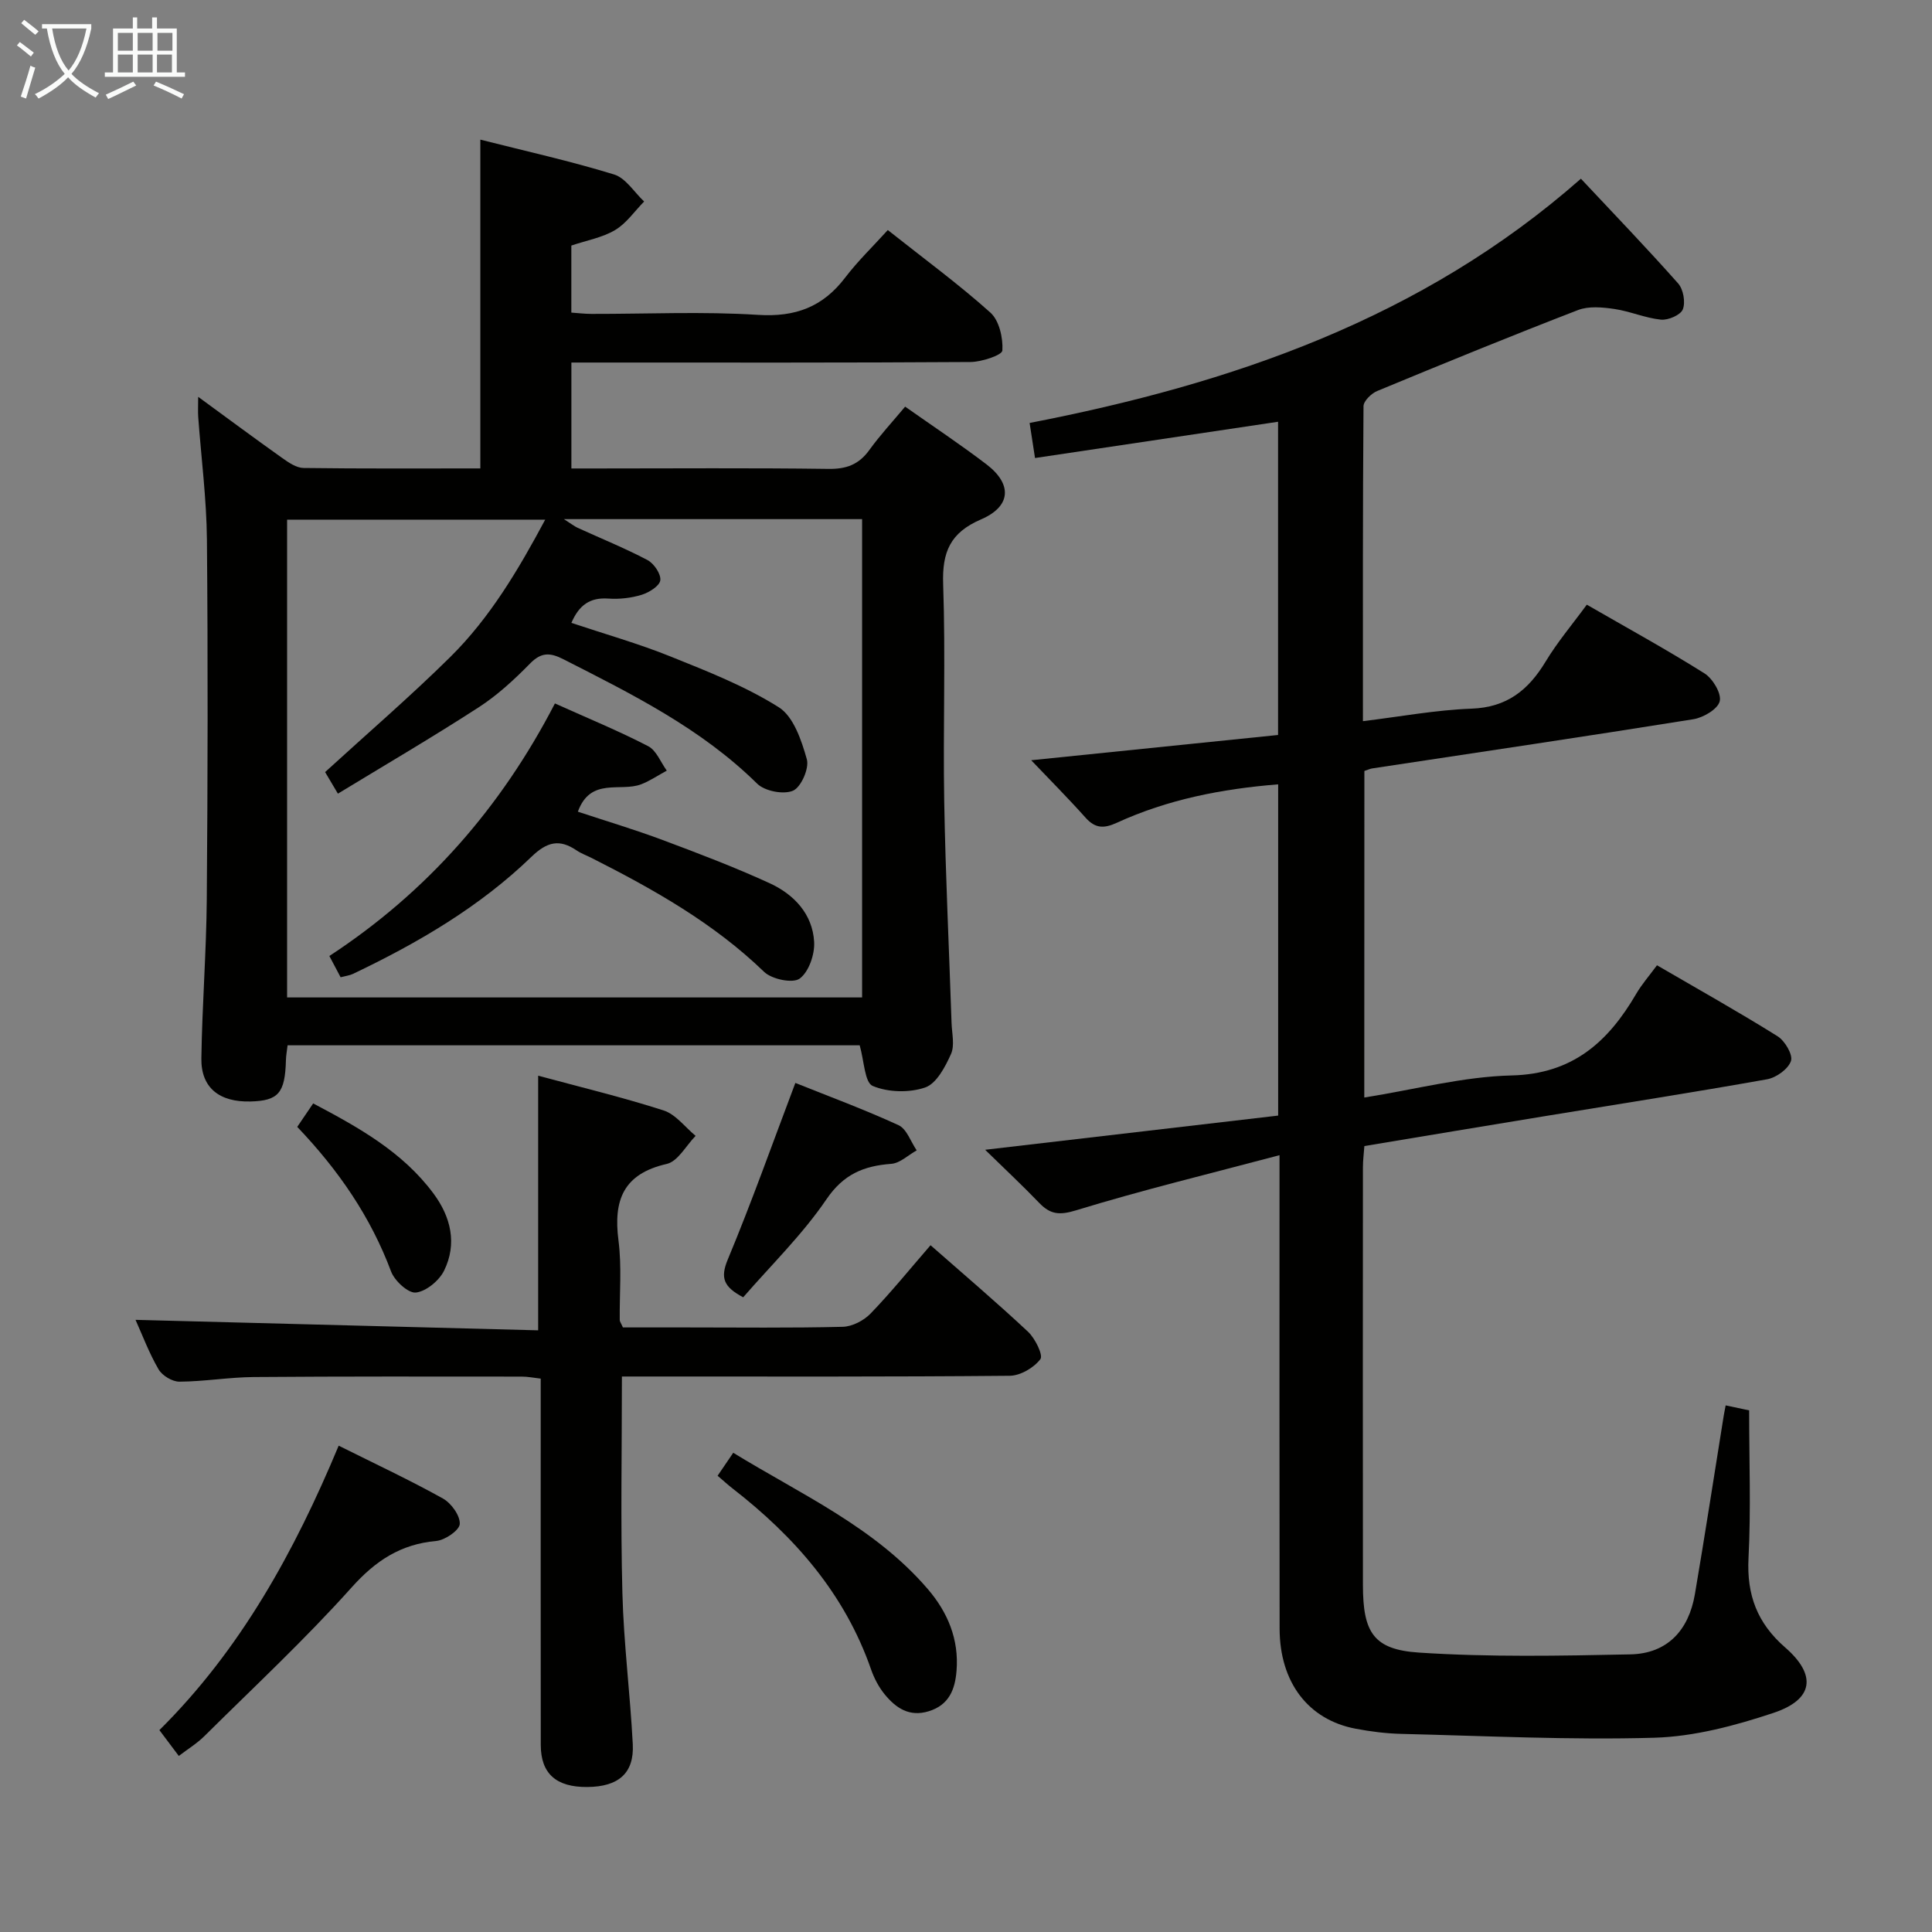 <svg enable-background="new 0 0 400 400" viewBox="0 0 400 400" xmlns="http://www.w3.org/2000/svg"><rect x="0" y="0" width="400" height="400" fill="#808080" stroke="none"/><g fill="#010100"><path d="m282.46 227.23c10.53-1.67 20.49-4.33 30.5-4.57 12.66-.3 19.99-6.95 25.79-16.88 1.16-1.99 2.71-3.75 4.31-5.93 8.47 4.93 16.83 9.61 24.96 14.69 1.52.95 3.21 3.81 2.78 5.12-.55 1.66-3.03 3.45-4.93 3.79-15.36 2.74-30.77 5.13-46.17 7.66-12.28 2.01-24.55 4.06-37.22 6.17-.11 1.52-.3 2.95-.3 4.39-.02 28.83-.03 57.66 0 86.5.01 9.75 2.13 13.36 11.6 13.98 14.54.96 29.19.67 43.78.37 7.67-.16 12.08-5.02 13.35-12.46 2.09-12.26 3.97-24.56 5.95-36.84.1-.64.24-1.27.42-2.25 1.89.4 3.61.77 4.86 1.03 0 10.37.39 20.5-.13 30.59-.39 7.62 1.8 13.46 7.59 18.5 6.6 5.74 5.87 10.79-2.43 13.55-7.94 2.64-16.39 4.9-24.67 5.14-17.45.5-34.94-.38-52.42-.8-3.15-.08-6.32-.48-9.41-1.07-9.81-1.85-15.72-9.6-15.74-20.71-.05-30.33-.02-60.66-.02-91 0-1.81 0-3.63 0-7.03-14.55 3.86-28.47 7.23-42.14 11.42-3.47 1.06-5.33.83-7.62-1.55-3.43-3.57-7.05-6.95-11.19-10.99 20.77-2.42 40.63-4.74 60.67-7.08 0-23.19 0-45.78 0-68.58-11.74.94-22.9 3.14-33.39 7.95-2.69 1.23-4.47 1.2-6.48-1.04-3.61-4.04-7.44-7.89-11.26-11.9 16.95-1.73 33.91-3.47 51.11-5.23 0-21.88 0-43.3 0-64.85-16.71 2.49-33.34 4.97-50.32 7.51-.47-3.04-.79-5.12-1.12-7.26 41.8-8.11 81.21-21.57 114.14-50.57 6.87 7.33 13.65 14.37 20.13 21.68 1.08 1.22 1.55 3.89.97 5.37-.46 1.17-3.03 2.28-4.53 2.13-3.25-.33-6.38-1.73-9.64-2.21-2.46-.36-5.3-.63-7.52.22-13.94 5.38-27.77 11.04-41.58 16.76-1.21.5-2.83 2.07-2.84 3.15-.17 21.47-.12 42.94-.12 65.21 7.8-.95 15.11-2.32 22.47-2.59 7.33-.26 11.78-3.83 15.35-9.74 2.47-4.09 5.6-7.78 8.53-11.79 8.32 4.8 16.5 9.28 24.37 14.23 1.71 1.08 3.55 4.16 3.15 5.77-.41 1.64-3.4 3.39-5.47 3.72-22.13 3.55-44.3 6.82-66.46 10.18-.47.07-.92.29-1.64.53-.02 22.26-.02 44.51-.02 67.61z"/><path d="m177.99 216.42c-39.28 0-78.71 0-118.45 0-.13 1.16-.32 2.1-.34 3.05-.18 6.84-1.54 8.43-7.36 8.58-6.45.16-10.24-2.86-10.15-8.93.16-10.98 1.03-21.95 1.12-32.92.2-24.83.25-49.66.03-74.48-.08-8.46-1.18-16.9-1.8-25.36-.08-1.1-.01-2.21-.01-4.2 6.23 4.55 11.8 8.69 17.45 12.7 1.3.92 2.89 2.01 4.36 2.03 12.14.16 24.28.09 36.61.09 0-22.7 0-45.07 0-68.07 9.22 2.34 18.56 4.41 27.68 7.21 2.42.74 4.17 3.67 6.23 5.6-1.98 2.01-3.66 4.51-6.01 5.91-2.64 1.57-5.87 2.13-9.06 3.21v13.88c1.32.09 2.75.27 4.18.27 11.5.02 23.03-.53 34.48.2 7.73.49 13.41-1.64 18.03-7.71 2.61-3.43 5.75-6.45 8.83-9.85 7.62 6.04 14.72 11.24 21.24 17.09 1.83 1.64 2.64 5.24 2.48 7.85-.06.96-4.27 2.36-6.6 2.38-25.66.17-51.32.11-76.98.11-1.8 0-3.59 0-5.65 0v21.93h5.25c16 0 32-.13 47.99.09 3.71.05 6.28-.91 8.44-3.9 2.23-3.09 4.84-5.9 7.42-8.99 5.76 4.06 11.43 7.82 16.83 11.94 5.38 4.1 5.15 8.71-1.13 11.41-6.38 2.75-8.06 6.76-7.83 13.41.52 14.98-.04 29.99.22 44.98.27 15.29 1.01 30.58 1.52 45.87.07 2.16.69 4.63-.12 6.43-1.19 2.66-3 6.11-5.34 6.92-3.29 1.13-7.67 1.02-10.85-.31-1.69-.69-1.77-5.14-2.71-8.42zm-118.55-9.91h119.05c0-33.31 0-66.19 0-99.03-20.49 0-40.54 0-61.74 0 1.58 1.01 2.17 1.48 2.83 1.79 4.83 2.21 9.78 4.21 14.47 6.68 1.34.71 2.82 2.88 2.66 4.19-.14 1.17-2.32 2.53-3.84 3-2.18.67-4.61.95-6.89.79-3.85-.28-6.1 1.36-7.68 5.03 7.04 2.35 13.93 4.3 20.53 6.96 7.66 3.08 15.48 6.15 22.41 10.51 3.06 1.93 4.71 6.87 5.81 10.78.52 1.87-1.2 5.78-2.87 6.5-1.97.84-5.85.09-7.43-1.47-11.6-11.44-25.88-18.51-40.12-25.76-2.77-1.41-4.58-1.46-6.9.91-3.25 3.31-6.74 6.54-10.62 9.05-9.53 6.17-19.34 11.91-29.15 17.88-1.49-2.51-2.23-3.76-2.65-4.47 8.86-8.1 17.67-15.68 25.92-23.83 8.26-8.17 14.12-18.11 19.65-28.43-18.26 0-35.83 0-53.44 0z"/><path d="m111.42 275.43c0-18.17 0-35.2 0-52.72 8.76 2.37 17.47 4.46 25.96 7.19 2.52.81 4.45 3.46 6.64 5.27-1.98 2.01-3.66 5.28-5.98 5.81-9 2.05-11.07 7.5-9.99 15.85.7 5.41.2 10.97.26 16.47 0 .3.24.59.66 1.53h13.03c10.83 0 21.66.14 32.49-.13 1.96-.05 4.35-1.29 5.75-2.74 4.27-4.42 8.14-9.22 12.42-14.15 6.8 5.98 13.64 11.79 20.18 17.91 1.48 1.39 3.18 4.86 2.56 5.68-1.35 1.78-4.14 3.42-6.35 3.44-24.82.23-49.65.15-74.47.15-1.95 0-3.9 0-5.82 0 0 15.29-.29 30.06.1 44.81.27 10.45 1.61 20.87 2.15 31.32.31 6.01-2.96 8.81-9.42 8.86-6.43.05-9.62-2.76-9.63-8.7-.03-25.15-.01-50.3-.01-75.85-1.41-.16-2.66-.42-3.91-.42-18.49-.01-36.99-.06-55.48.09-5.14.04-10.27.93-15.41.96-1.48.01-3.57-1.26-4.32-2.55-1.98-3.4-3.37-7.14-4.77-10.25 27.77.73 55.52 1.45 83.36 2.17z"/><path d="m70.12 299.31c7.72 3.85 14.78 7.15 21.58 10.94 1.72.96 3.58 3.53 3.49 5.27-.06 1.3-3.05 3.36-4.88 3.52-7.37.67-12.54 4.07-17.52 9.63-9.62 10.74-20.22 20.61-30.48 30.78-1.5 1.49-3.35 2.62-5.29 4.1-1.4-1.86-2.56-3.4-4.02-5.35 16.77-16.63 27.93-36.85 37.12-58.89z"/><path d="m148.57 305.54c1.11-1.63 2.03-2.98 3.24-4.76 14.13 8.67 29.3 15.42 40.28 28.22 4.13 4.81 6.48 10.42 5.95 16.93-.31 3.86-1.55 7.08-5.77 8.37-4.01 1.23-6.78-.68-9.08-3.47-1.23-1.5-2.2-3.34-2.84-5.18-5.44-15.66-15.83-27.5-28.68-37.48-.9-.7-1.76-1.48-3.1-2.63z"/><path d="m153.87 268.59c-4.05-2.15-4.79-3.99-3.19-7.83 4.95-11.88 9.26-24.04 13.99-36.55 6.83 2.74 14.23 5.47 21.37 8.75 1.69.78 2.52 3.42 3.75 5.21-1.75.97-3.44 2.65-5.26 2.79-5.71.43-9.88 2.13-13.43 7.35-4.98 7.32-11.45 13.62-17.23 20.28z"/><path d="m61.54 233.31c1.16-1.71 2.07-3.06 3.3-4.86 9.38 4.96 18.5 10.01 24.92 18.67 3.59 4.84 4.92 10.39 2.18 15.96-1.02 2.07-3.71 4.29-5.84 4.53-1.58.17-4.4-2.42-5.13-4.36-4.22-11.27-10.82-20.92-19.43-29.94z"/><path d="m114.89 145.64c6.96 3.13 13.27 5.72 19.31 8.85 1.7.88 2.59 3.33 3.85 5.06-1.76.95-3.44 2.1-5.28 2.82-4.31 1.67-10.49-1.55-13.13 5.68 5.82 1.93 11.76 3.7 17.56 5.87 7.47 2.79 14.93 5.63 22.17 8.95 5.02 2.31 8.86 6.37 9.19 12.13.15 2.58-1.1 6.22-3 7.61-1.42 1.04-5.76.14-7.35-1.39-10.46-10.11-22.89-17.09-35.69-23.57-1.04-.53-2.16-.92-3.12-1.57-3.55-2.41-6.1-1.84-9.36 1.3-10.73 10.38-23.51 17.84-36.93 24.24-.72.34-1.55.44-2.59.71-.72-1.36-1.39-2.62-2.33-4.4 20.2-13.23 35.53-30.69 46.7-52.29z"/></g><path d="m6.4 11.7c-1-.8-1.9-1.6-2.9-2.3l.6-.7c.9.7 1.9 1.4 2.9 2.2zm-2.1 8.3c.7-2.1 1.4-4.2 2-6.4.2.1.6.3 1 .4-.7 2.3-1.3 4.4-1.9 6.4zm3-12.8c-1.1-.9-2.1-1.7-2.9-2.4l.6-.7c1 .8 2 1.5 3 2.4zm1.4-1.3v-.9h10.2v.9c-.9 4.2-2.3 7.3-4.1 9.4 1.3 1.4 3.2 2.7 5.7 4-.2.2-.4.5-.7.9-2.5-1.4-4.4-2.7-5.7-4.2-1.4 1.5-3.5 3-6.1 4.4 0 0 0 0-.1-.1-.3-.4-.5-.7-.7-.8 2.7-1.3 4.7-2.8 6.2-4.2-1.8-2.2-3-5.3-3.7-9.4zm9.2 0h-7.1c.6 3.8 1.7 6.7 3.4 8.7 1.7-2 2.9-4.8 3.7-8.7z" fill="#fafbfa"/><path d="m31.6 3.6h.9v2.3h4.1v9.1h1.7v.9h-16.6v-.9h1.7v-9.1h4.1v-2.3h.9v2.3h3.1v-2.3zm-4 13.3.6.8c-1.9.9-3.8 1.9-5.8 2.8-.2-.3-.3-.6-.5-.9 2-.9 3.9-1.8 5.7-2.7zm-3.2-10.1v3.7h3.1v-3.7zm0 4.5v3.7h3.1v-3.7zm4.1-4.5v3.7h3.1v-3.7zm0 4.5v3.7h3.1v-3.7zm9.1 9.1c-2.1-1.1-4.1-2-5.8-2.7l.5-.8c2.2.9 4.1 1.8 5.8 2.6zm-1.9-13.6h-3.1v3.7h3.1zm-3.2 4.5v3.7h3.1v-3.7z" fill="#fafbfa"/></svg>